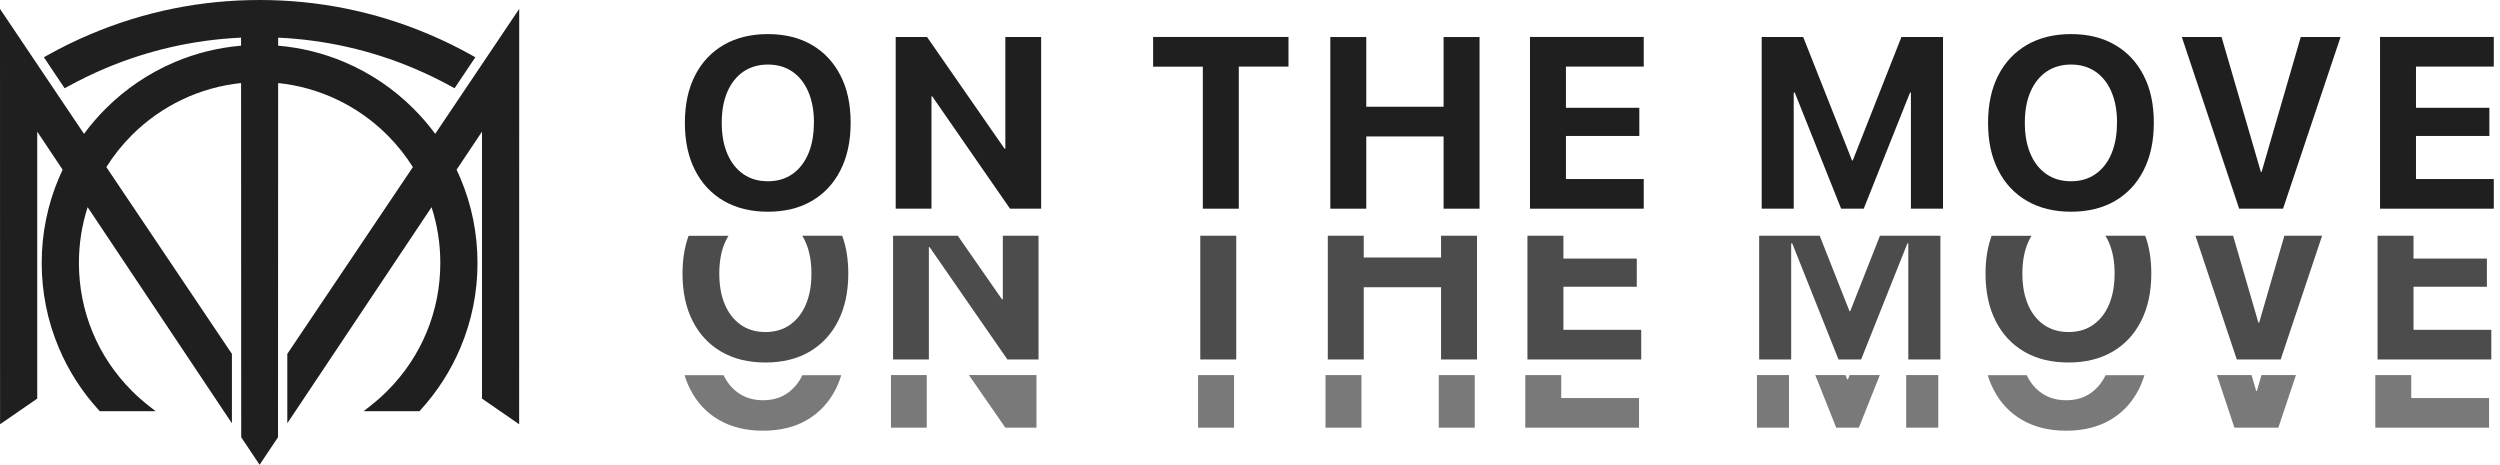 <svg width="355" height="66" viewBox="0 0 355 66" fill="none" xmlns="http://www.w3.org/2000/svg">
<g clip-path="url(#clip0_3264_5025)">
<path d="M73.728 1.263L73.719 60.243L68.443 56.601V18.692L64.837 24.094C65.025 24.491 65.204 24.893 65.372 25.29C66.987 29.109 67.805 33.164 67.805 37.345C67.805 41.525 66.987 45.58 65.372 49.4C63.993 52.661 62.081 55.637 59.69 58.245L59.556 58.393H51.627L52.659 57.583C53.473 56.943 54.26 56.245 55 55.505C59.851 50.656 62.523 44.206 62.523 37.345C62.523 34.625 62.106 31.965 61.282 29.418L40.797 60.107V50.25L40.874 50.137L58.626 23.727C57.601 22.091 56.381 20.565 55 19.181C50.822 15.006 45.333 12.393 39.495 11.794L39.479 62.085L36.864 66L34.251 62.085L34.246 53.696L34.233 11.794C28.395 12.393 22.906 15.006 18.728 19.181C17.347 20.565 16.126 22.094 15.101 23.727L32.931 50.25V60.107L12.445 29.418C11.622 31.965 11.207 34.625 11.207 37.345C11.207 44.206 13.879 50.656 18.728 55.505C19.467 56.243 20.254 56.941 21.069 57.583L22.101 58.393H14.171L14.037 58.245C11.647 55.637 9.735 52.661 8.356 49.4C6.741 45.58 5.922 41.525 5.922 37.345C5.922 33.164 6.741 29.109 8.356 25.29C8.524 24.89 8.705 24.489 8.891 24.094L5.287 18.692V56.601L0.009 60.243L0 1.263L11.928 19.007C12.851 17.755 13.879 16.559 14.992 15.446C17.837 12.602 21.148 10.37 24.836 8.809C27.832 7.542 30.992 6.761 34.23 6.487V5.346C27.558 5.65 21.057 7.122 14.915 9.721C13.085 10.495 11.277 11.375 9.547 12.332L9.181 12.534L6.231 8.133L6.657 7.893C8.655 6.77 10.74 5.747 12.858 4.854C20.47 1.633 28.547 0 36.864 0C45.181 0 53.258 1.633 60.87 4.854C62.988 5.747 65.072 6.77 67.071 7.893L67.499 8.133L64.546 12.534L64.181 12.332C62.45 11.375 60.643 10.495 58.812 9.721C52.675 7.124 46.177 5.652 39.497 5.346V6.487C42.738 6.761 45.895 7.542 48.894 8.809C52.58 10.37 55.891 12.602 58.735 15.446C59.849 16.557 60.876 17.755 61.8 19.007L73.728 1.263Z" fill="#1F1F1F"/>
</g>
<path d="M119.35 10.724C118.396 8.852 117.036 7.398 115.28 6.375C113.524 5.352 111.442 4.84 109.035 4.84C106.627 4.84 104.557 5.352 102.79 6.363C101.022 7.387 99.661 8.829 98.696 10.713C97.731 12.597 97.254 14.83 97.254 17.423V17.458C97.254 20.051 97.731 22.284 98.696 24.168C99.65 26.052 101.01 27.506 102.778 28.529C104.546 29.553 106.627 30.064 109.035 30.064C111.442 30.064 113.547 29.553 115.291 28.529C117.036 27.506 118.396 26.052 119.35 24.168C120.304 22.284 120.792 20.051 120.792 17.458V17.423C120.792 14.83 120.315 12.597 119.35 10.724ZM115.57 17.458C115.57 19.133 115.303 20.598 114.78 21.831C114.245 23.075 113.5 24.029 112.524 24.715C111.547 25.401 110.384 25.738 109.035 25.738C107.686 25.738 106.534 25.401 105.557 24.726C104.581 24.052 103.825 23.098 103.29 21.854C102.755 20.61 102.487 19.156 102.487 17.458V17.423C102.487 15.725 102.755 14.26 103.29 13.027C103.825 11.794 104.592 10.841 105.569 10.166C106.558 9.503 107.709 9.166 109.046 9.166C110.384 9.166 111.535 9.503 112.512 10.166C113.489 10.841 114.245 11.794 114.78 13.027C115.315 14.271 115.582 15.725 115.582 17.423V17.458H115.57Z" fill="#1F1F1F"/>
<path d="M142.759 5.258V21.109H142.643L131.642 5.258H127.188V29.633H132.27V13.678H132.374L143.422 29.633H147.842V5.258H142.759Z" fill="#1F1F1F"/>
<path d="M163.742 5.258V9.468H170.801V29.633H175.907V9.456H182.966V5.246H163.742V5.258Z" fill="#1F1F1F"/>
<path d="M204.99 5.258V15.155H194.012V5.258H188.906V29.633H194.012V19.376H204.99V29.633H210.095V5.258H204.99Z" fill="#1F1F1F"/>
<path d="M233.411 9.456V5.246H217.258V29.633H233.411V25.423H222.363V19.306H232.783V15.306H222.363V9.456H233.411Z" fill="#1F1F1F"/>
<path d="M270 5.258L263.092 22.784H262.988L256.056 5.258H250.16V29.633H254.707V13.154H254.859L261.441 29.633H264.651L271.221 13.154H271.349V29.633H275.908V5.258H269.989H270Z" fill="#1F1F1F"/>
<path d="M304.401 10.724C303.447 8.852 302.087 7.398 300.331 6.375C298.574 5.352 296.493 4.84 294.085 4.84C291.678 4.84 289.608 5.352 287.84 6.363C286.073 7.387 284.712 8.829 283.747 10.713C282.781 12.597 282.305 14.83 282.305 17.423V17.458C282.305 20.051 282.781 22.284 283.747 24.168C284.7 26.052 286.061 27.506 287.829 28.529C289.596 29.553 291.678 30.064 294.085 30.064C296.493 30.064 298.586 29.553 300.342 28.529C302.098 27.506 303.447 26.052 304.401 24.168C305.354 22.284 305.843 20.051 305.843 17.458V17.423C305.843 14.83 305.366 12.597 304.401 10.724ZM300.61 17.458C300.61 19.133 300.342 20.598 299.819 21.831C299.295 23.075 298.54 24.029 297.563 24.715C296.586 25.401 295.423 25.738 294.074 25.738C292.725 25.738 291.573 25.401 290.597 24.726C289.62 24.052 288.852 23.098 288.329 21.854C287.794 20.61 287.526 19.156 287.526 17.458V17.423C287.526 15.725 287.794 14.26 288.329 13.027C288.864 11.794 289.62 10.841 290.608 10.166C291.597 9.503 292.748 9.166 294.085 9.166C295.423 9.166 296.574 9.503 297.551 10.166C298.528 10.841 299.295 11.794 299.819 13.027C300.354 14.271 300.621 15.725 300.621 17.423V17.458H300.61Z" fill="#1F1F1F"/>
<path d="M326.706 5.258L321.148 24.412H321.043L315.461 5.258H309.82L317.961 29.633H324.194L332.358 5.258H326.695H326.706Z" fill="#1F1F1F"/>
<path d="M354.118 9.456V5.246H337.965V29.633H354.118V25.423H343.07V19.306H353.49V15.306H343.07V9.456H354.118Z" fill="#1F1F1F"/>
<g opacity="0.8">
<path d="M119.584 33.473H113.92C114.106 33.775 114.269 34.089 114.42 34.438C114.955 35.682 115.223 37.136 115.223 38.834V38.869C115.223 40.543 114.955 42.009 114.432 43.242C113.897 44.486 113.153 45.44 112.176 46.126C111.199 46.812 110.036 47.149 108.687 47.149C107.338 47.149 106.187 46.812 105.21 46.137C104.233 45.463 103.477 44.509 102.942 43.265C102.407 42.02 102.14 40.567 102.14 38.869V38.834C102.14 37.136 102.407 35.659 102.942 34.438C103.093 34.101 103.256 33.787 103.442 33.484H97.779C97.209 35.054 96.918 36.845 96.918 38.834V38.869C96.918 41.462 97.395 43.695 98.36 45.591C99.314 47.475 100.674 48.928 102.442 49.952C104.21 50.975 106.291 51.475 108.699 51.475C111.106 51.475 113.211 50.964 114.955 49.94C116.7 48.917 118.061 47.463 119.014 45.579C119.968 43.695 120.456 41.462 120.456 38.869V38.834C120.456 36.834 120.177 35.054 119.596 33.484L119.584 33.473Z" fill="#1F1F1F"/>
<path d="M142.4 33.473V42.509H142.284L136.004 33.473H126.816V51.045H131.899V35.089H132.003L143.051 51.045H147.471V33.473H142.388H142.4Z" fill="#1F1F1F"/>
<path d="M170.441 33.473V51.045H175.547V33.473H170.441Z" fill="#1F1F1F"/>
<path d="M204.631 33.473V36.566H193.652V33.473H188.547V51.045H193.652V40.788H204.631V51.045H209.736V33.473H204.631Z" fill="#1F1F1F"/>
<path d="M222.004 46.835V40.718H232.424V36.717H222.004V33.473H216.898V51.045H233.052V46.835H222.004Z" fill="#1F1F1F"/>
<path d="M266.954 33.473L262.733 44.184H262.628L258.395 33.473H249.801V51.045H254.348V34.566H254.499L261.07 51.045H264.28L270.85 34.566H270.978V51.045H275.537V33.473H266.943H266.954Z" fill="#1F1F1F"/>
<path d="M304.635 33.473H298.971C299.157 33.775 299.32 34.089 299.471 34.438C300.006 35.682 300.274 37.136 300.274 38.834V38.869C300.274 40.543 300.006 42.009 299.483 43.242C298.959 44.486 298.203 45.44 297.227 46.126C296.25 46.812 295.087 47.149 293.738 47.149C292.389 47.149 291.237 46.812 290.249 46.137C289.272 45.463 288.516 44.509 287.981 43.265C287.446 42.02 287.179 40.567 287.179 38.869V38.834C287.179 37.136 287.446 35.659 287.981 34.438C288.121 34.101 288.295 33.787 288.47 33.484H282.806C282.236 35.054 281.945 36.845 281.945 38.834V38.869C281.945 41.462 282.422 43.695 283.387 45.591C284.341 47.475 285.702 48.928 287.469 49.952C289.237 50.975 291.319 51.475 293.726 51.475C296.133 51.475 298.227 50.964 299.983 49.94C301.739 48.917 303.088 47.463 304.042 45.579C304.995 43.695 305.484 41.462 305.484 38.869V38.834C305.484 36.834 305.204 35.054 304.623 33.484L304.635 33.473Z" fill="#1F1F1F"/>
<path d="M324.38 33.473L320.798 45.823H320.693L317.1 33.473H311.75L317.623 51.045H323.856L329.741 33.473H324.38Z" fill="#1F1F1F"/>
<path d="M342.719 46.835V40.718H353.139V36.717H342.719V33.473H337.613V51.045H353.767V46.835H342.719Z" fill="#1F1F1F"/>
</g>
<g opacity="0.6">
<path d="M113.946 53.264C113.423 54.345 112.725 55.183 111.841 55.811C110.864 56.497 109.701 56.834 108.352 56.834C107.003 56.834 105.852 56.497 104.875 55.822C103.979 55.206 103.27 54.357 102.747 53.275H97.211C97.42 53.985 97.688 54.648 98.013 55.276C98.967 57.16 100.328 58.613 102.095 59.637C103.863 60.66 105.945 61.16 108.352 61.16C110.759 61.16 112.864 60.648 114.609 59.625C116.353 58.602 117.714 57.148 118.667 55.264C118.981 54.636 119.249 53.973 119.458 53.275H113.934L113.946 53.264Z" fill="#1F1F1F"/>
<path d="M126.516 53.264V60.73H131.598V53.264H126.516ZM137.587 53.264L142.762 60.73H147.181V53.264H137.587Z" fill="#1F1F1F"/>
<path d="M170.129 53.264V60.73H175.234V53.264H170.129Z" fill="#1F1F1F"/>
<path d="M188.223 53.264V60.73H193.328V53.264H188.223ZM204.306 53.264V60.73H209.412V53.264H204.306Z" fill="#1F1F1F"/>
<path d="M221.695 56.52V53.264H216.59V60.73H232.743V56.52H221.695Z" fill="#1F1F1F"/>
<path d="M249.488 53.264V60.73H254.035V53.264H249.488ZM262.653 53.264L262.409 53.868H262.304L262.06 53.264H257.769L260.746 60.73H263.955L266.933 53.264H262.641H262.653ZM270.677 53.264V60.73H275.236V53.264H270.677Z" fill="#1F1F1F"/>
<path d="M298.997 53.264C298.485 54.345 297.776 55.183 296.892 55.811C295.915 56.497 294.752 56.834 293.403 56.834C292.054 56.834 290.902 56.497 289.914 55.822C289.019 55.206 288.309 54.357 287.797 53.275H282.262C282.471 53.985 282.739 54.648 283.064 55.276C284.018 57.16 285.378 58.613 287.146 59.637C288.914 60.66 290.996 61.16 293.403 61.16C295.81 61.16 297.903 60.648 299.66 59.625C301.416 58.602 302.765 57.148 303.718 55.264C304.032 54.636 304.3 53.973 304.509 53.275H298.985L298.997 53.264Z" fill="#1F1F1F"/>
<path d="M321.127 53.264L320.476 55.508H320.371L319.72 53.264H314.801L317.289 60.73H323.523L326.023 53.264H321.116H321.127Z" fill="#1F1F1F"/>
<path d="M342.398 56.52V53.264H337.293V60.73H353.446V56.52H342.398Z" fill="#1F1F1F"/>
</g>
<defs>
<clipPath id="clip0_3264_5025">
<rect width="73.728" height="66" fill="white"/>
</clipPath>
</defs>
</svg>

